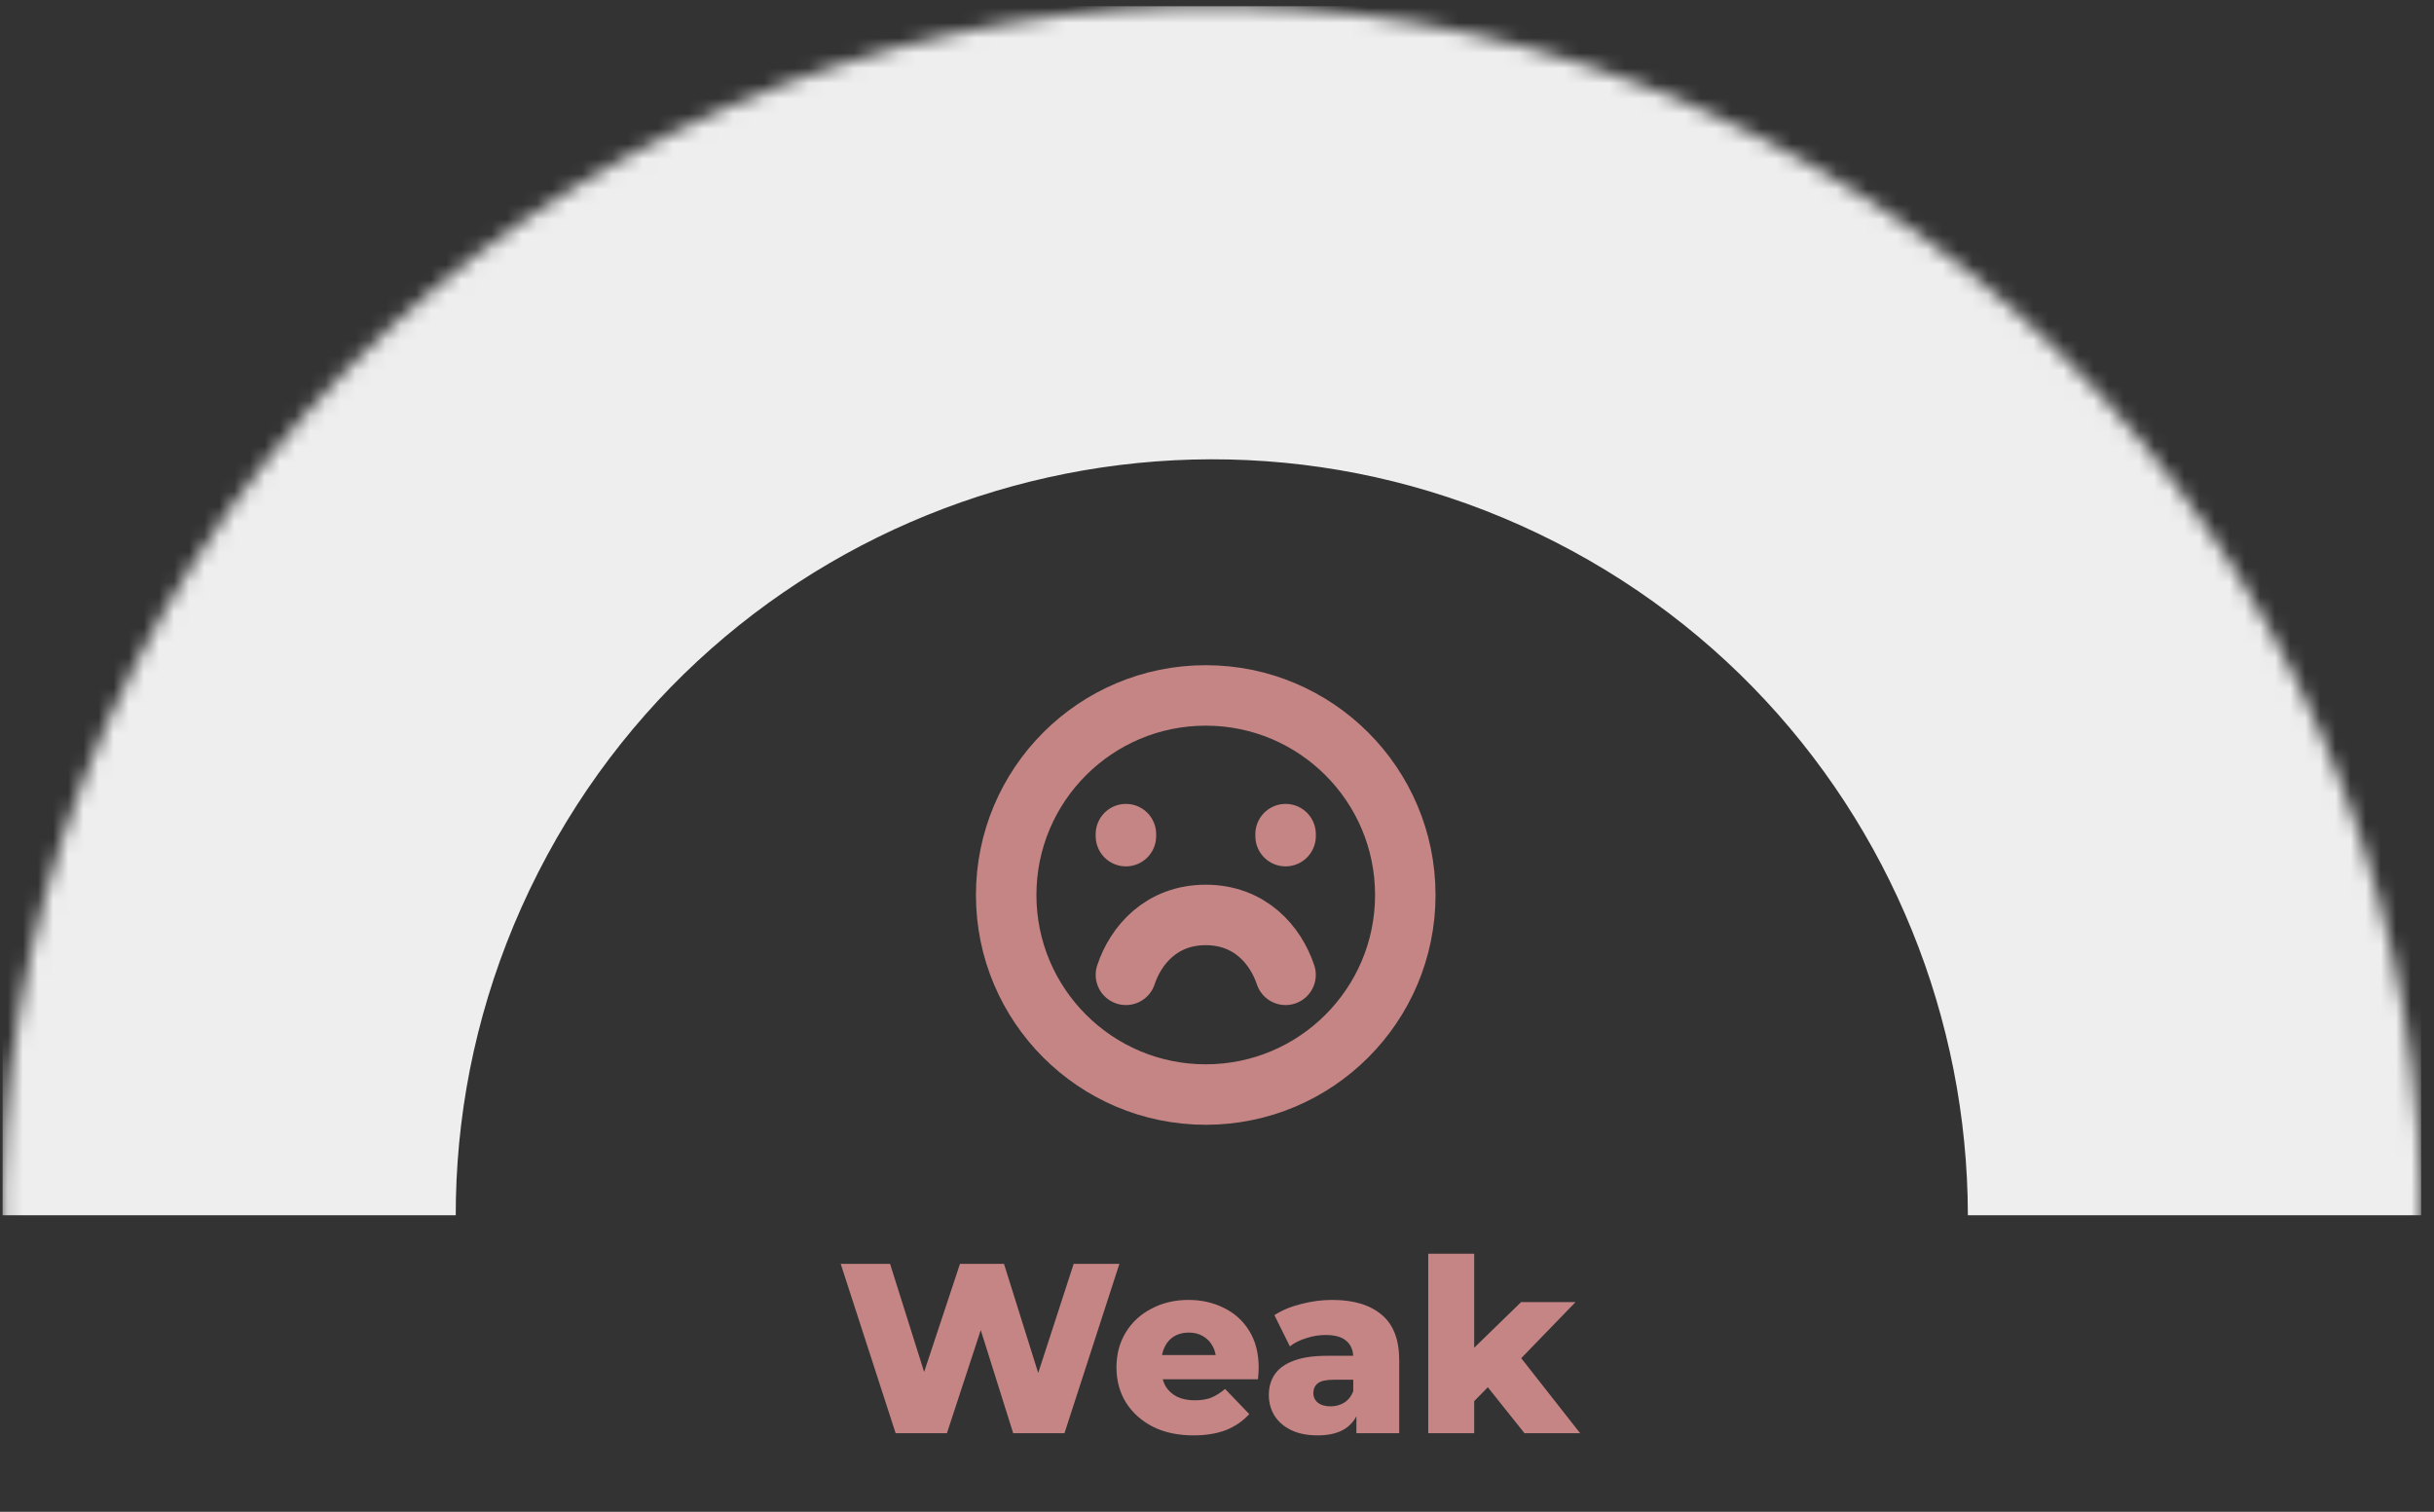 <svg width="161" height="100" viewBox="0 0 161 100" fill="none" xmlns="http://www.w3.org/2000/svg">
<rect x="0" y="0" width="161" height="100" fill="#333333" stroke="none"/>
<path d="M59.243 94.801L55.611 83.601H58.875L61.931 93.297H60.283L63.499 83.601H66.411L69.451 93.297H67.867L71.019 83.601H74.043L70.411 94.801H67.019L64.427 86.561H65.339L62.635 94.801H59.243ZM78.938 94.945C77.914 94.945 77.018 94.753 76.25 94.369C75.493 93.974 74.9 93.441 74.474 92.769C74.058 92.086 73.85 91.313 73.85 90.449C73.85 89.585 74.052 88.817 74.458 88.145C74.874 87.462 75.445 86.934 76.17 86.561C76.895 86.177 77.711 85.985 78.618 85.985C79.471 85.985 80.25 86.161 80.954 86.513C81.658 86.854 82.218 87.361 82.634 88.033C83.05 88.705 83.258 89.521 83.258 90.481C83.258 90.587 83.252 90.71 83.242 90.849C83.231 90.987 83.221 91.115 83.21 91.233H76.346V89.633H81.594L80.442 90.081C80.453 89.686 80.378 89.345 80.218 89.057C80.069 88.769 79.855 88.545 79.578 88.385C79.311 88.225 78.996 88.145 78.634 88.145C78.271 88.145 77.951 88.225 77.674 88.385C77.407 88.545 77.199 88.774 77.05 89.073C76.9 89.361 76.826 89.702 76.826 90.097V90.561C76.826 90.987 76.911 91.355 77.082 91.665C77.263 91.974 77.519 92.214 77.85 92.385C78.18 92.545 78.575 92.625 79.034 92.625C79.46 92.625 79.823 92.566 80.122 92.449C80.431 92.321 80.735 92.129 81.034 91.873L82.634 93.537C82.218 93.995 81.706 94.347 81.098 94.593C80.49 94.827 79.77 94.945 78.938 94.945ZM89.721 94.801V93.185L89.513 92.785V89.809C89.513 89.329 89.364 88.961 89.065 88.705C88.777 88.438 88.313 88.305 87.673 88.305C87.257 88.305 86.836 88.374 86.409 88.513C85.982 88.641 85.62 88.822 85.321 89.057L84.297 86.993C84.788 86.673 85.374 86.427 86.057 86.257C86.75 86.075 87.438 85.985 88.121 85.985C89.529 85.985 90.617 86.31 91.385 86.961C92.164 87.601 92.553 88.609 92.553 89.985V94.801H89.721ZM87.161 94.945C86.468 94.945 85.881 94.827 85.401 94.593C84.921 94.358 84.553 94.038 84.297 93.633C84.052 93.227 83.929 92.774 83.929 92.273C83.929 91.739 84.062 91.281 84.329 90.897C84.606 90.502 85.028 90.203 85.593 90.001C86.158 89.787 86.889 89.681 87.785 89.681H89.833V91.265H88.201C87.71 91.265 87.364 91.345 87.161 91.505C86.969 91.665 86.873 91.878 86.873 92.145C86.873 92.411 86.974 92.625 87.177 92.785C87.38 92.945 87.657 93.025 88.009 93.025C88.34 93.025 88.638 92.945 88.905 92.785C89.182 92.614 89.385 92.358 89.513 92.017L89.929 93.137C89.769 93.734 89.454 94.187 88.985 94.497C88.526 94.795 87.918 94.945 87.161 94.945ZM97 93.201L97.08 89.569L100.616 86.129H104.216L100.296 90.177L98.744 91.425L97 93.201ZM94.472 94.801V82.929H97.512V94.801H94.472ZM100.84 94.801L98.184 91.473L100.072 89.137L104.52 94.801H100.84Z" fill="#C58585"/>
<path d="M79.755 72.4C87.045 72.4 92.955 66.49 92.955 59.2C92.955 51.91 87.045 46 79.755 46C72.465 46 66.555 51.91 66.555 59.2C66.555 66.49 72.465 72.4 79.755 72.4Z" stroke="#C58585" stroke-width="4" stroke-linecap="round"/>
<path d="M74.475 55.307V55.175" stroke="#C58585" stroke-width="4" stroke-linecap="round"/>
<path d="M85.037 55.307V55.175" stroke="#C58585" stroke-width="4" stroke-linecap="round"/>
<path d="M85.035 64.481C84.375 62.501 82.671 60.52 79.755 60.52C76.838 60.52 75.135 62.501 74.475 64.481" stroke="#C58585" stroke-width="4" stroke-linecap="round" stroke-linejoin="round"/>
<g clip-path="url(#clip0_900_1680)">
<mask id="path-6-inside-1_900_1680" fill="white">
<path d="M116.475 9.111C155.842 29.17 171.495 77.344 151.437 116.711C131.378 156.078 83.204 171.731 43.837 151.673C4.47 131.614 -11.183 83.44 8.876 44.073C28.934 4.706 77.108 -10.947 116.475 9.111Z"/>
</mask>
<path d="M35.606 57.693C48.142 33.088 78.251 23.305 102.856 35.842L130.095 -17.619C75.965 -45.199 9.726 -23.677 -17.855 30.453L35.606 57.693ZM57.457 124.942C32.852 112.406 23.069 82.297 35.606 57.693L-17.855 30.453C-45.435 84.583 -23.913 150.822 30.217 178.403L57.457 124.942ZM124.706 103.092C112.17 127.696 82.061 137.479 57.457 124.942L30.217 178.403C84.347 205.983 150.586 184.461 178.167 130.331L124.706 103.092ZM178.167 130.331C205.747 76.201 184.225 9.962 130.095 -17.619L102.856 35.842C127.46 48.378 137.243 78.487 124.706 103.092L178.167 130.331Z" fill="#EEEEEE" mask="url(#path-6-inside-1_900_1680)"/>
</g>
<defs>
<clipPath id="clip0_900_1680">
<rect width="160" height="80" fill="white" transform="translate(0.156 0.4)"/>
</clipPath>
</defs>
</svg>
